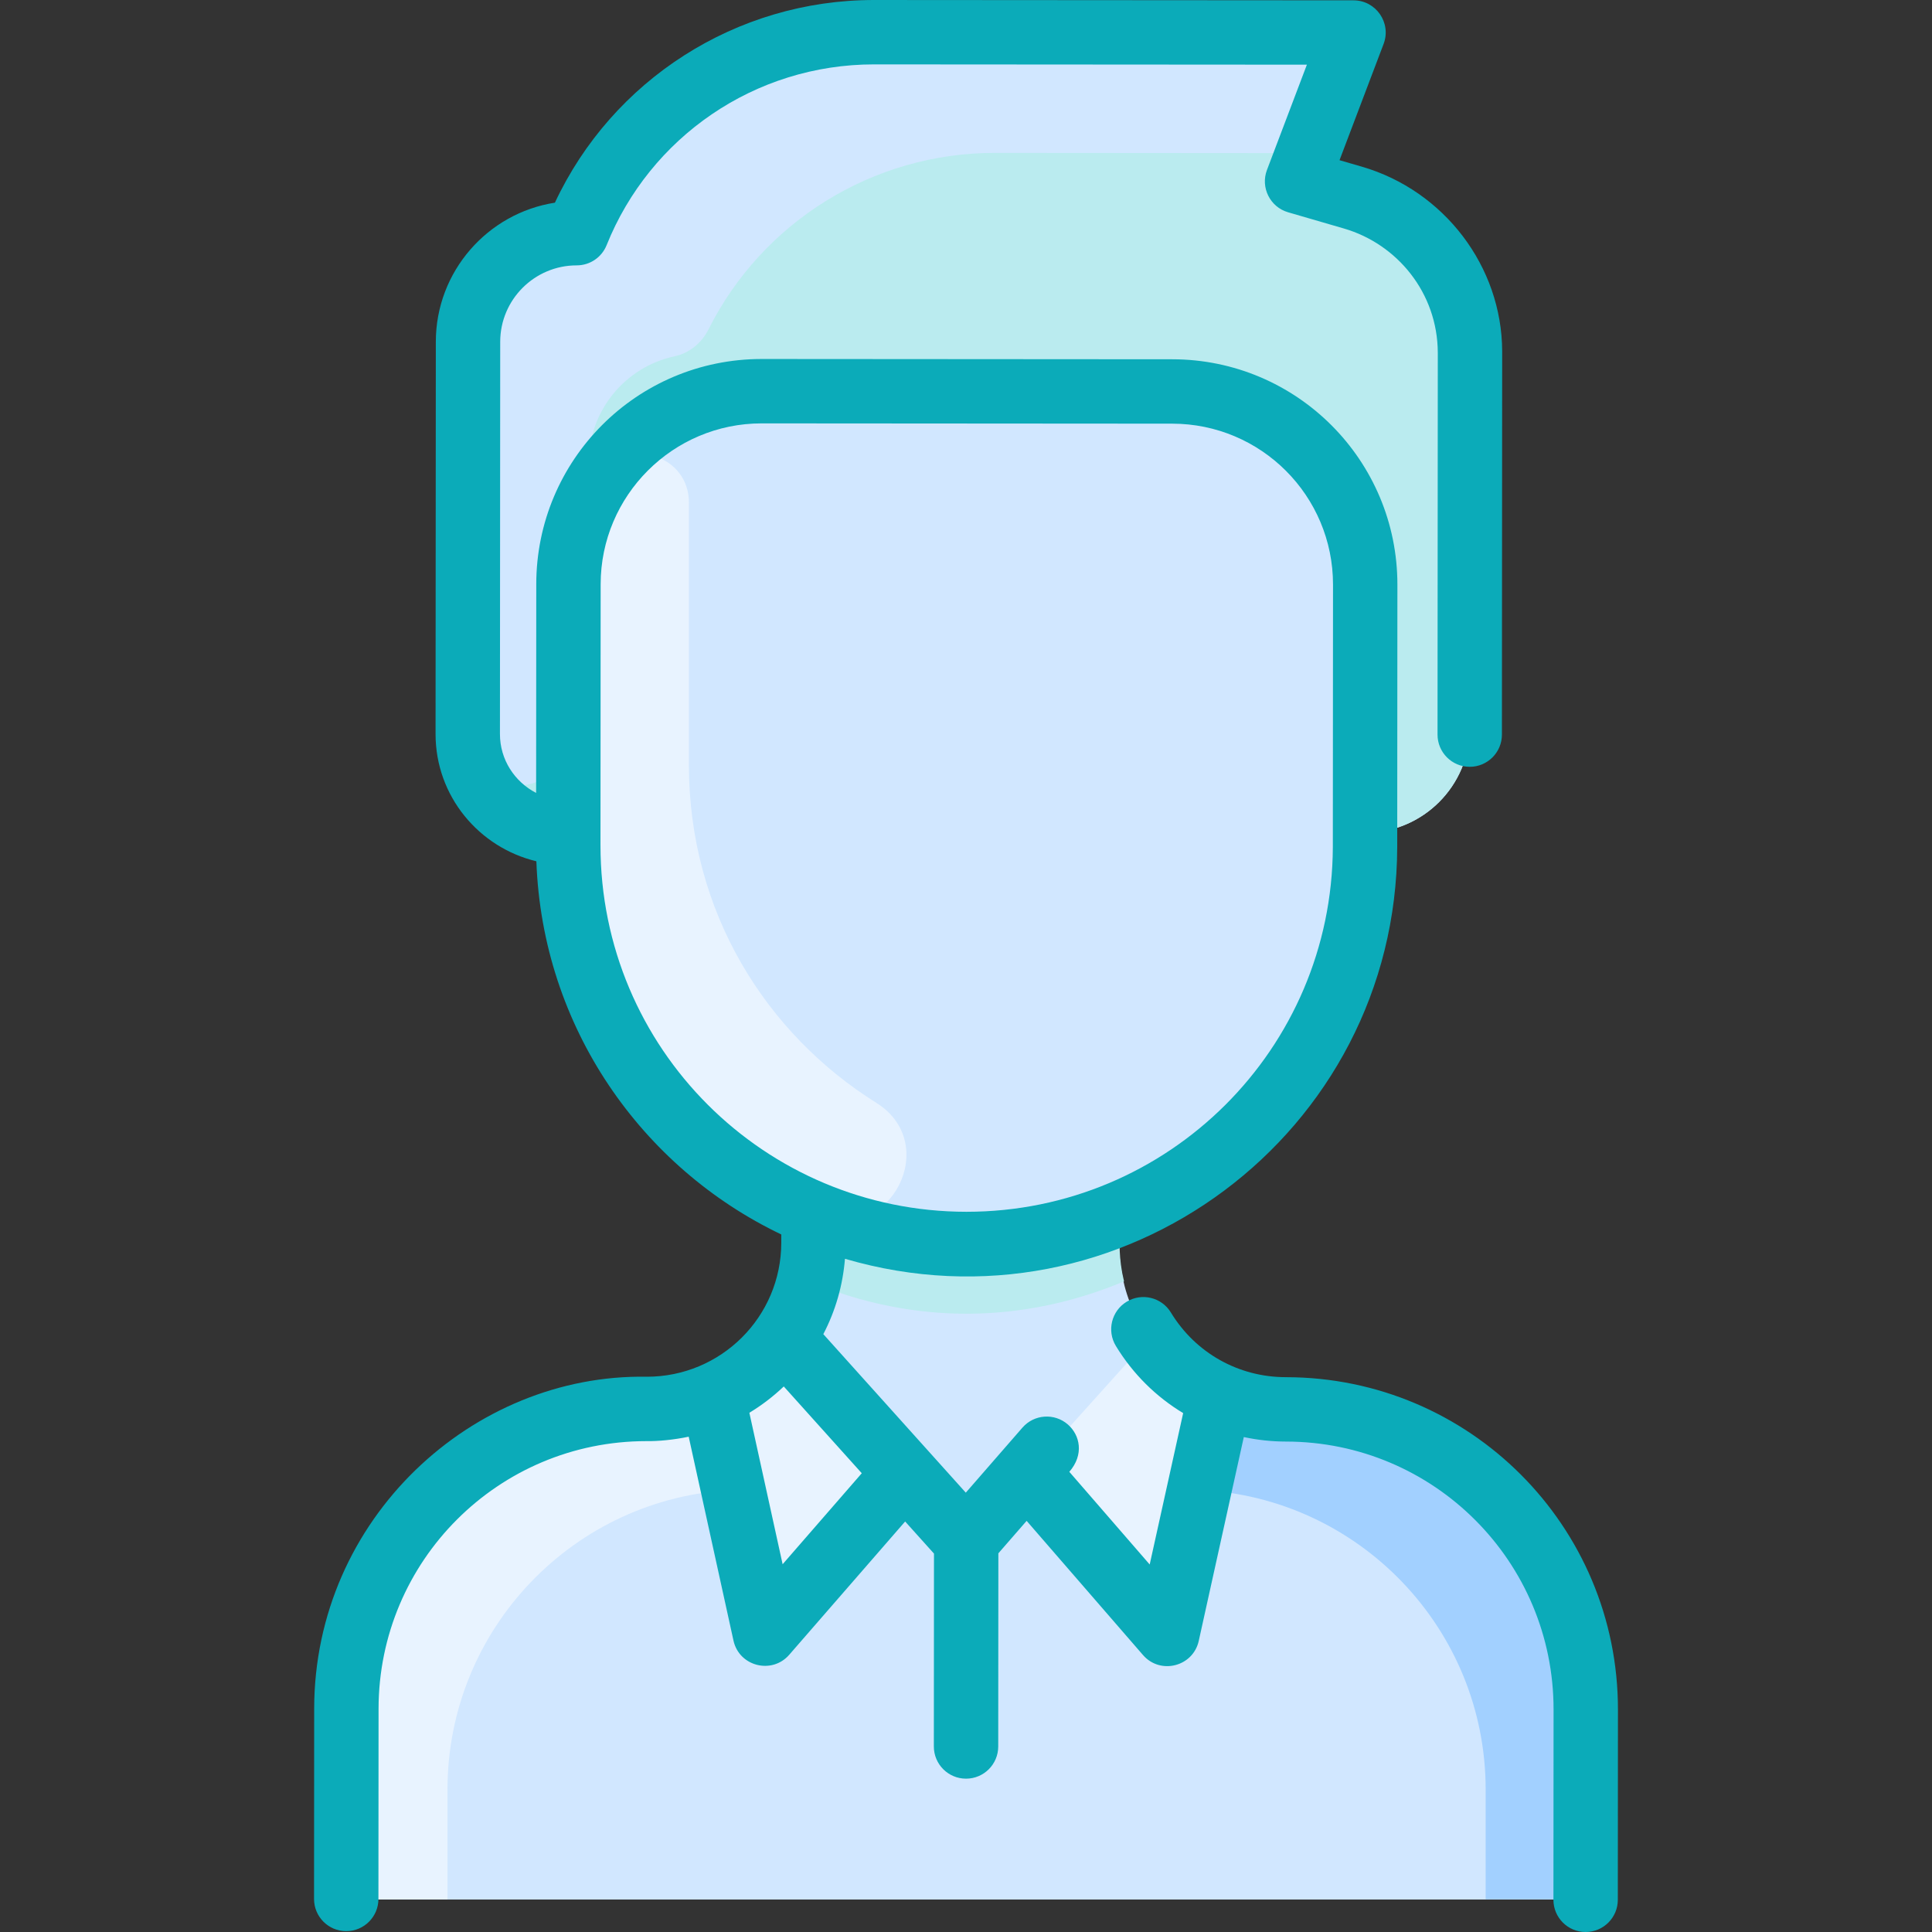 <?xml version="1.0"?>
<svg xmlns="http://www.w3.org/2000/svg" id="Layer_1" enable-background="new 0 0 480.121 480.121" height="512px" viewBox="0 0 480.121 480.121" width="512px" class=""><rect x="0" y="0" width="480.121" height="480.121" fill="#333333" stroke="none"/><g><path d="m394.203 424.536v39.48c0 4.42-3.58 8-8 8h-292c-4.42 0-8-3.58-8-8v-39.48c0-41.24 33.74-73.95 74.98-74.35 13.726-.146 26.043-6.939 33.56-17.65l-.06-.06c8.29-11.793 7.468-22.418 7.48-30.49l.15-.37c-35.85-14.86-61.07-50.2-61.09-91.41v-3.26c-14.353 0-24.99-11.384-24.98-24.55.007-9.316.062-86.384.07-97.46.01-14.91 12.1-27 27.01-26.99 12.126-30.245 41.436-49.97 73.89-49.95l107.57.08c5.59.01 9.46 5.61 7.47 10.84l-6.85 18.06c-1.65 4.37.77 9.22 5.25 10.52l5.54 1.61c16.605 4.821 29.11 19.951 29.11 38.54 0 7.51-.03 60.27-.05 93.29 0 14.37-11.66 26.01-26.03 26.01v3.26c-.03 41.3-25.34 76.68-61.29 91.49v.01l.12.28c0 7.707-.903 18.564 7.47 30.5 7.295 10.413 19.667 17.551 33.7 17.7 41.24.4 74.98 33.11 74.98 74.35z" fill="#d1e7ff" data-original="#D1E7FF"/><path d="m394.203 424.536v39.48c0 4.42-3.58 8-8 8h-292c-4.42 0-8-3.58-8-8v-39.48c0-41.24 33.74-73.95 74.98-74.35 13.637-.145 25.995-6.858 33.57-17.67 27.048 30.057 32.094 35.663 39.5 43.9 3.18 3.53 8.72 3.53 11.9 0 7.578-8.428 12.77-14.196 39.439-43.832 7.248 10.345 19.645 17.454 33.631 17.602 41.24.4 74.98 33.11 74.98 74.35z" fill="#d1e7ff" data-original="#D1E7FF"/><path d="m298.083 370.266c39.58 1.8 71.12 34.47 71.12 74.49v27.26h17c4.418 0 8-3.582 8-8v-39.418c0-41.254-33.753-73.989-75.006-74.414-5.641-.058-11.02-1.242-15.914-3.338-.125.264-5.138 23.134-5.2 23.42z" fill="#a2d0ff" data-original="#A2D0FF" class=""/><path d="m303.283 346.846c-.124.264-9.994 45.164-9.931 44.878-1.302 5.907-8.778 7.809-12.745 3.242-26.257-30.236-22.675-26.293-25.334-28.691l30.319-33.692c4.4 6.281 10.561 11.203 17.691 14.263z" fill="#e8f3ff" data-original="#E8F3FF" class=""/><path d="m194.753 332.516 29.66 32.96-24.603 29.155c-3.932 4.66-11.5 2.792-12.812-3.163-.063-.285-9.75-44.359-9.875-44.623 7.13-3.059 13.23-8.049 17.63-14.329z" fill="#e8f3ff" data-original="#E8F3FF" class=""/><path d="m365.303 87.646c0 7.51-.03 60.27-.05 93.29 0 14.37-11.66 26.01-26.03 26.01.01-10.88.03-37.31.04-61.63.02-26.51-21.45-48.01-47.96-48.03l-102-.07c-26.51-.02-48.02 21.46-48.04 47.97l-.04 61.76c-14.353 0-24.99-11.384-24.98-24.55.007-9.316.062-86.384.07-97.46.01-14.91 12.1-27 27.01-26.99 12.126-30.246 41.436-49.97 73.89-49.95l107.569.081c5.596.004 9.458 5.605 7.474 10.837l-6.851 18.061c-1.656 4.365.763 9.215 5.246 10.519l5.541 1.611c16.606 4.821 29.111 19.952 29.111 38.541z" fill="#b9dcff" data-original="#B9DCFF" class="active-path" style="fill:#BAEBEF" data-old_color="#b9dcff"/><path d="m291.303 97.286c26.51.02 47.98 21.52 47.96 48.03-.009 22.657-.04 64.89-.04 64.89-.03 41.3-25.34 76.68-61.29 91.49v.01c-65.072 26.834-136.676-21.17-136.71-91.5 0-5.218.036-58.338.04-65.02.02-26.51 21.53-47.99 48.04-47.97z" fill="#d1e7ff" data-original="#D1E7FF"/><path d="m279.333 318.436c-24.637 10.313-51.712 11.113-78.26 0 1.356-5.626 1.13-9.27 1.13-16.42l.15-.37c24.082 9.996 51.571 10.016 75.7 0l.15.37c0 7.152-.226 10.796 1.13 16.42z" fill="#b9dcff" data-original="#B9DCFF" class="active-path" style="fill:#BAEBEF" data-old_color="#b9dcff"/><path d="m217.787 274.073c16.277 10.183 3.442 35.156-14.376 28.004-36.634-14.704-62.208-50.404-62.208-91.932v-64.9c0-10.084 3.11-19.442 8.423-27.168 6.657-9.68 21.65-4.88 21.578 6.868-.002.245-.001 64.955-.001 65.2 0 36.511 19.192 66.791 46.584 83.928z" fill="#e8f3ff" data-original="#E8F3FF" class=""/><path d="m332.253 18.916c-7.09 18.694-6.989 18.258-7.16 19.14l-77.88-.06c-30.228-.019-57.731 17.092-71.159 43.883-1.684 3.36-4.731 5.877-8.406 6.661-12.186 2.601-21.326 13.433-21.334 26.396l-.01 8.85c-3.22 6.44-5.03 13.71-5.04 21.4l-.024 37.513c-.011 16.199-25.009 17.273-24.996-.303.007-9.316.062-86.384.07-97.46.01-14.91 12.1-27 27.01-26.99 12.126-30.245 41.436-49.97 73.89-49.95l107.57.08c5.589.01 9.459 5.61 7.469 10.84z" fill="#d1e7ff" data-original="#D1E7FF"/><path d="m195.383 374.516c1.49 6.77 3.08 13.98 4.43 20.11-3.932 4.661-11.5 2.799-12.811-3.157-3.845-17.462-9.794-44.445-9.878-44.623 7.13-3.06 13.23-8.05 17.63-14.33l8.54 9.5c-7.341 9.14-10.451 20.99-7.911 32.5z" fill="#e8f3ff" data-original="#E8F3FF" class=""/><path d="m182.323 370.266c-39.58 1.8-71.12 34.47-71.12 74.49v27.26h-17c-4.418 0-8-3.582-8-8v-39.418c0-41.254 33.753-73.989 75.006-74.414 5.641-.058 11.02-1.242 15.914-3.338.124.264 5.137 23.134 5.2 23.42z" fill="#e8f3ff" data-original="#E8F3FF" class=""/><path d="m319.559 342.242c-11.782-.008-22.467-6.016-28.583-16.071-2.295-3.774-7.215-4.974-10.992-2.678-3.774 2.296-4.974 7.217-2.678 10.992 4.253 6.993 10.014 12.641 16.721 16.685l-8.316 37.621-19.973-23.031c3.713-4.264 2.666-9.126-.364-11.764-3.332-2.901-8.385-2.554-11.287.78l-14.077 16.166-35.405-39.394c3.014-5.777 4.844-12.117 5.376-18.727 68.509 20.074 137.064-31.12 137.243-102.381 0-2.724.041-61.149.044-65.122.022-30.95-25.007-56.013-55.961-56.035l-102.001-.07c-31.105 0-56.017 25.134-56.038 55.962l-.036 51.878c-5.345-2.771-8.994-8.268-8.99-14.657l.066-97.46c.007-10.473 8.528-18.987 19-18.987 3.378 0 6.259-2.067 7.444-5.024 10.759-26.84 36.814-44.925 66.454-44.925l107.569.073-9.92 26.162c-1.652 4.361.764 9.215 5.247 10.519l13.861 4.029c13.248 3.851 23.289 15.988 23.344 30.852l-.065 94.92c-.003 4.418 3.576 8.002 7.994 8.006 4.436 0 8.003-3.591 8.006-7.994 0-.591.066-94.705.064-95.296-.074-21.049-14.416-39.904-34.876-45.852l-5.543-1.611 10.954-28.89c1.981-5.227-1.884-10.832-7.475-10.836l-119.15-.082c-34.331-.01-65.062 19.924-79.315 50.366-16.731 2.606-29.58 17.107-29.592 34.56l-.066 97.46c-.01 15.541 10.863 28.254 25.053 31.648 1.464 41.229 26.174 76.176 60.861 92.741l-.001 2.039c-.012 18.439-14.96 33.319-33.425 33.319-43.195-.771-82.622 35.205-82.654 82.515l-.033 47.257c-.003 4.418 3.576 8.002 7.995 8.005 4.436 0 8.002-3.591 8.005-7.995l.033-47.257c.025-36.757 29.772-66.525 66.57-66.525 2.777.049 6.744-.303 10.501-1.103l11.128 50.668c1.412 6.425 9.555 8.473 13.851 3.533l28.808-33.127 7.169 7.977-.033 47.93c-.003 4.418 3.576 8.002 7.995 8.005 4.436 0 8.002-3.591 8.005-7.995l.033-48.008 7.024-8.067 28.918 33.345c4.305 4.965 12.441 2.888 13.855-3.515l11.197-50.654c3.388.723 6.883 1.117 10.451 1.119 36.792.024 66.554 29.819 66.527 66.617l-.032 47.257c-.003 4.418 3.576 8.002 7.994 8.005 4.437 0 8.003-3.591 8.006-7.995l.032-47.257c.033-45.634-36.874-82.597-82.517-82.626zm-170.336-132.214.044-64.841c.015-22.048 17.955-39.973 40-39.973.048 0 101.979.07 102.027.07 22.106.015 39.989 17.912 39.973 40.024l-.045 65.226c-.21 50.075-40.766 90.607-91.062 90.607-50.142-.035-90.937-40.545-90.937-91.113zm45.268 178.701-8.267-37.643c3.051-1.839 5.913-4.031 8.552-6.537l19.382 21.565z" fill="#2e58ff" data-original="#2E58FF" class="" style="fill:#0BABB9" data-old_color="#2e58ff"/></g> </svg>
